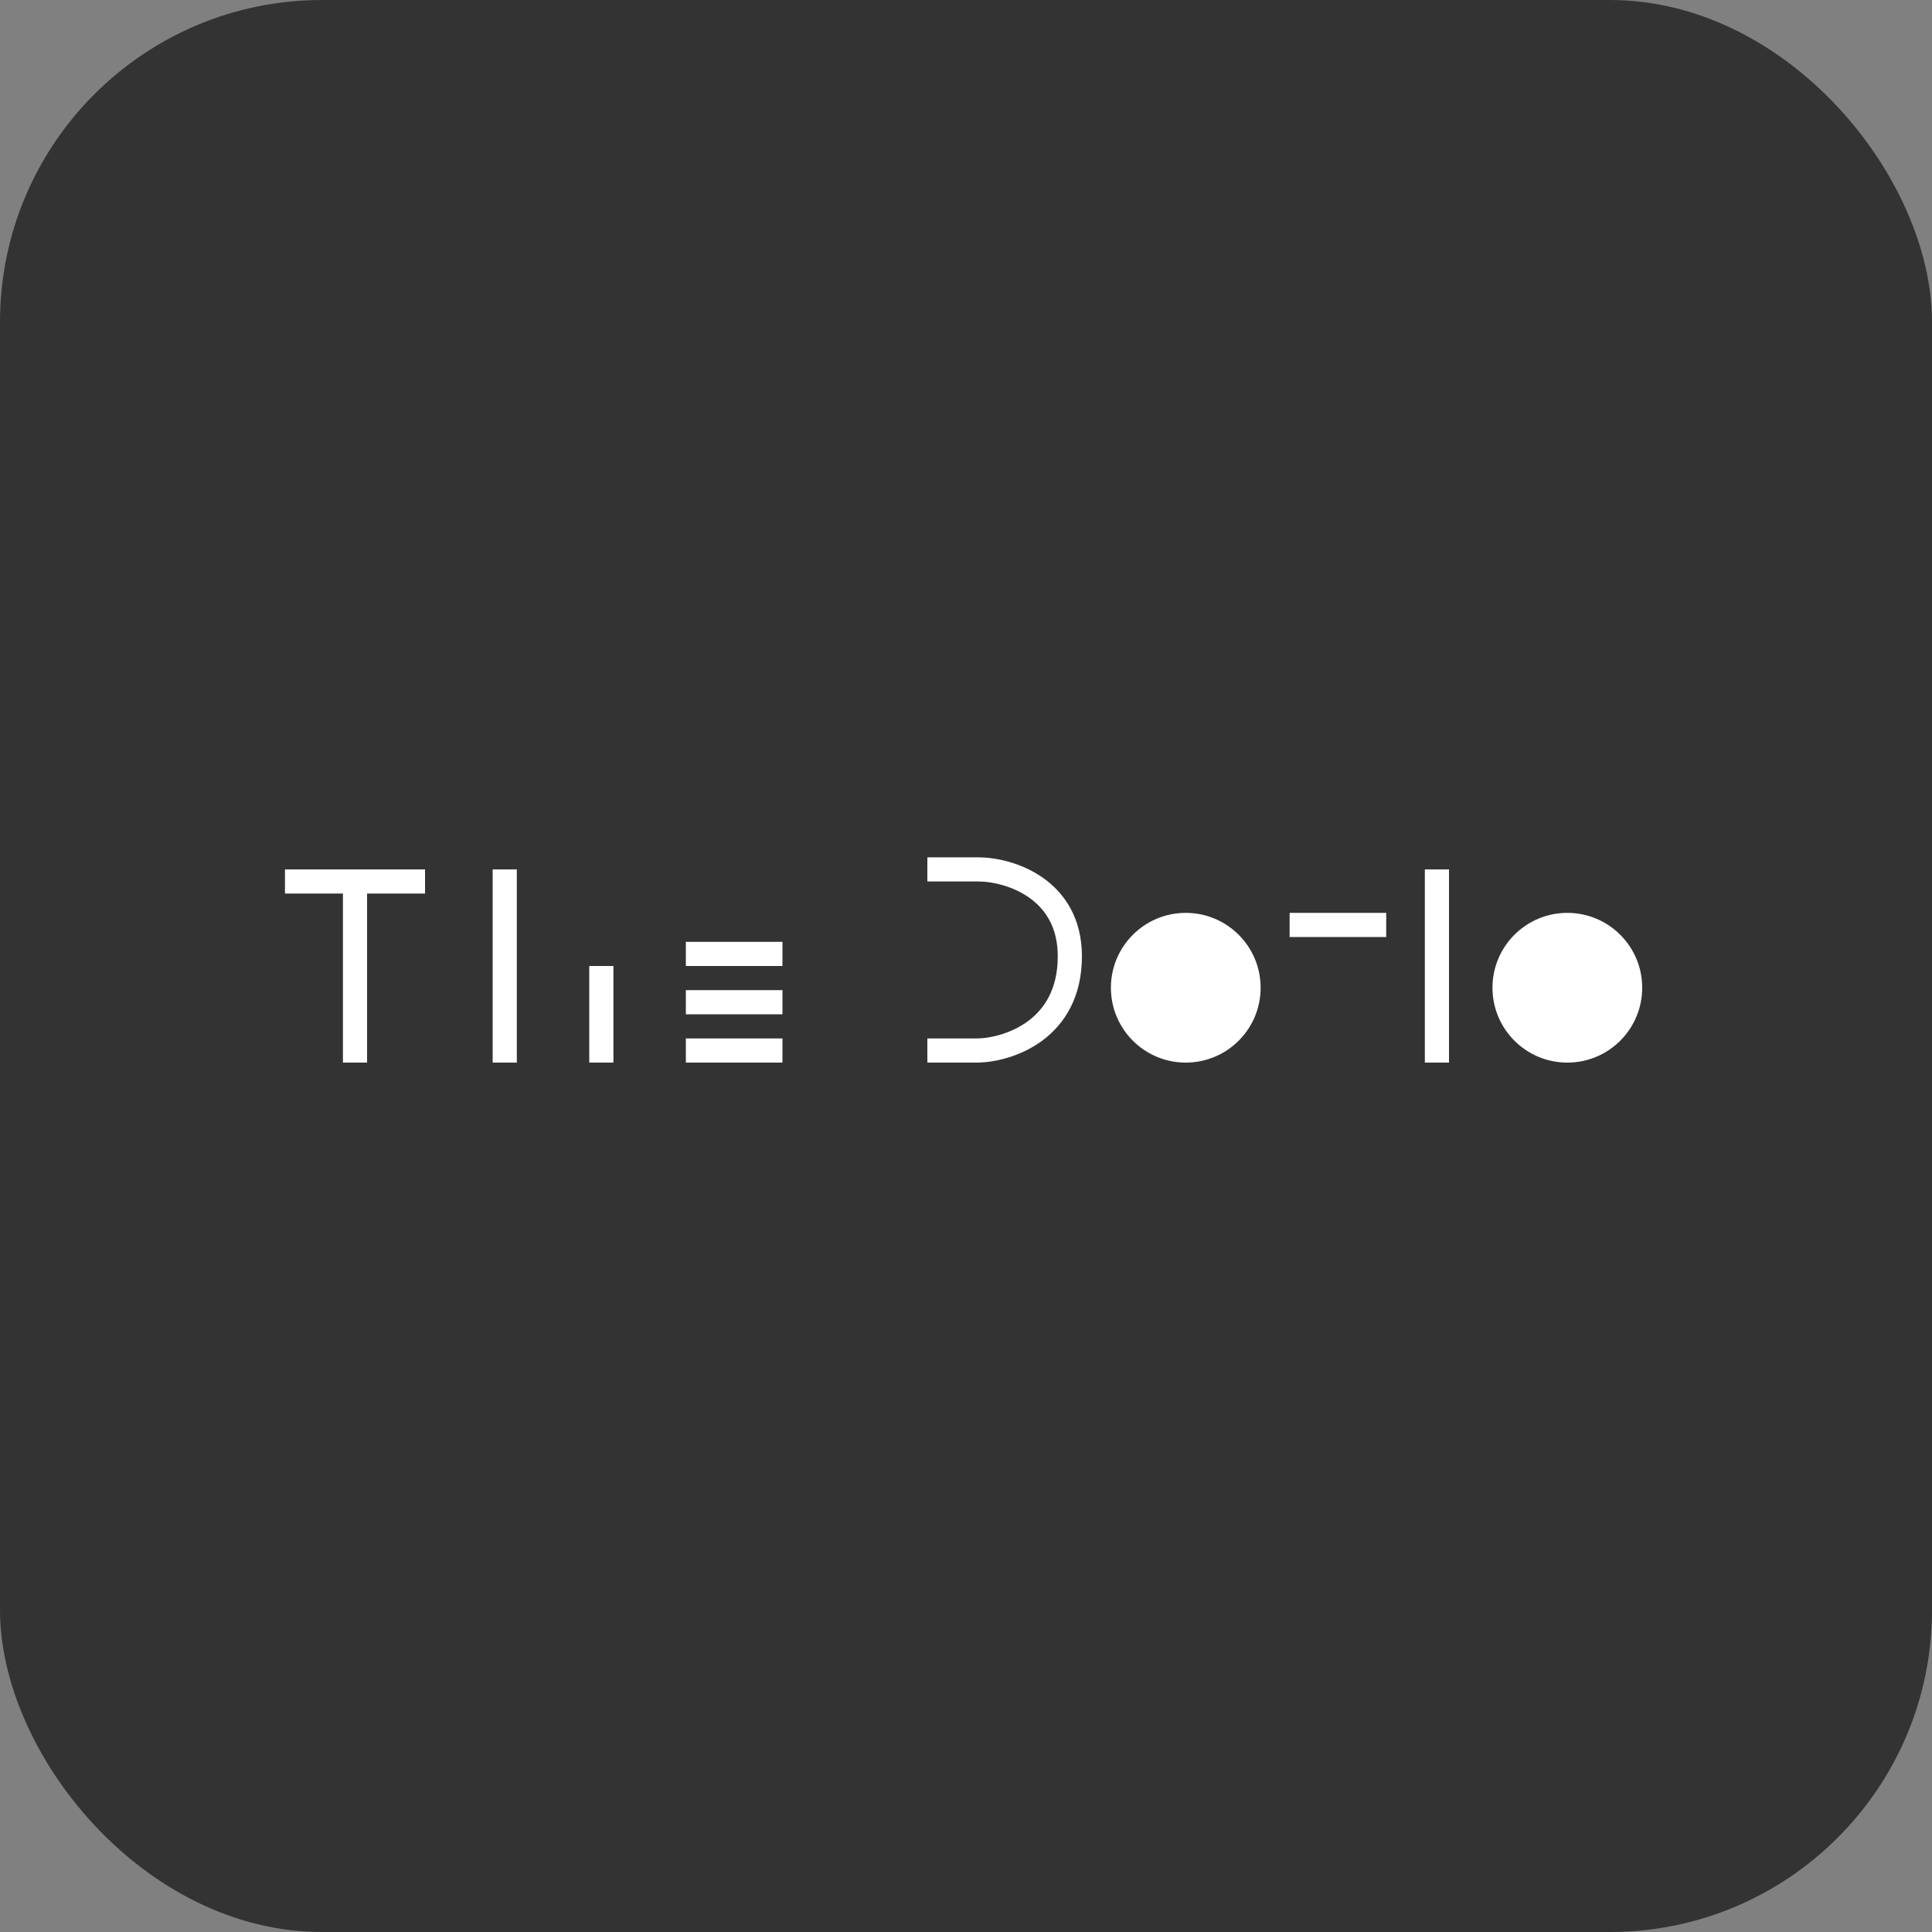 <svg width="24" height="24" viewBox="0 0 24 24" fill="none" xmlns="http://www.w3.org/2000/svg">
<rect x="0" y="0" width="24" height="24" fill="#808080" stroke="none"/>
<rect width="24" height="24" rx="4" fill="#333333"/>
<rect x="3.54" y="10.8" width="1.74" height="0.3" fill="white"/>
<rect x="6.12" y="13.2" width="2.4" height="0.3" transform="rotate(-90 6.12 13.2)" fill="white"/>
<rect x="4.26" y="13.2" width="2.4" height="0.3" transform="rotate(-90 4.26 13.2)" fill="white"/>
<rect x="7.32" y="13.2" width="1.2" height="0.3" transform="rotate(-90 7.32 13.2)" fill="white"/>
<rect x="8.52" y="12.3" width="1.2" height="0.3" fill="white"/>
<rect x="8.52" y="11.7" width="1.2" height="0.3" fill="white"/>
<rect x="8.52" y="12.9" width="1.2" height="0.3" fill="white"/>
<rect x="17.7" y="13.2" width="2.4" height="0.3" transform="rotate(-90 17.7 13.2)" fill="white"/>
<rect x="16.02" y="11.34" width="1.2" height="0.3" fill="white"/>
<path d="M11.52 10.8H12.15C12.54 10.8 13.29 11.039 13.29 11.88C13.29 12.792 12.53 13.04 12.15 13.05H11.52" stroke="white" stroke-width="0.3"/>
<circle cx="14.73" cy="12.27" r="0.93" fill="white"/>
<circle cx="19.47" cy="12.27" r="0.93" fill="white"/>
</svg>
